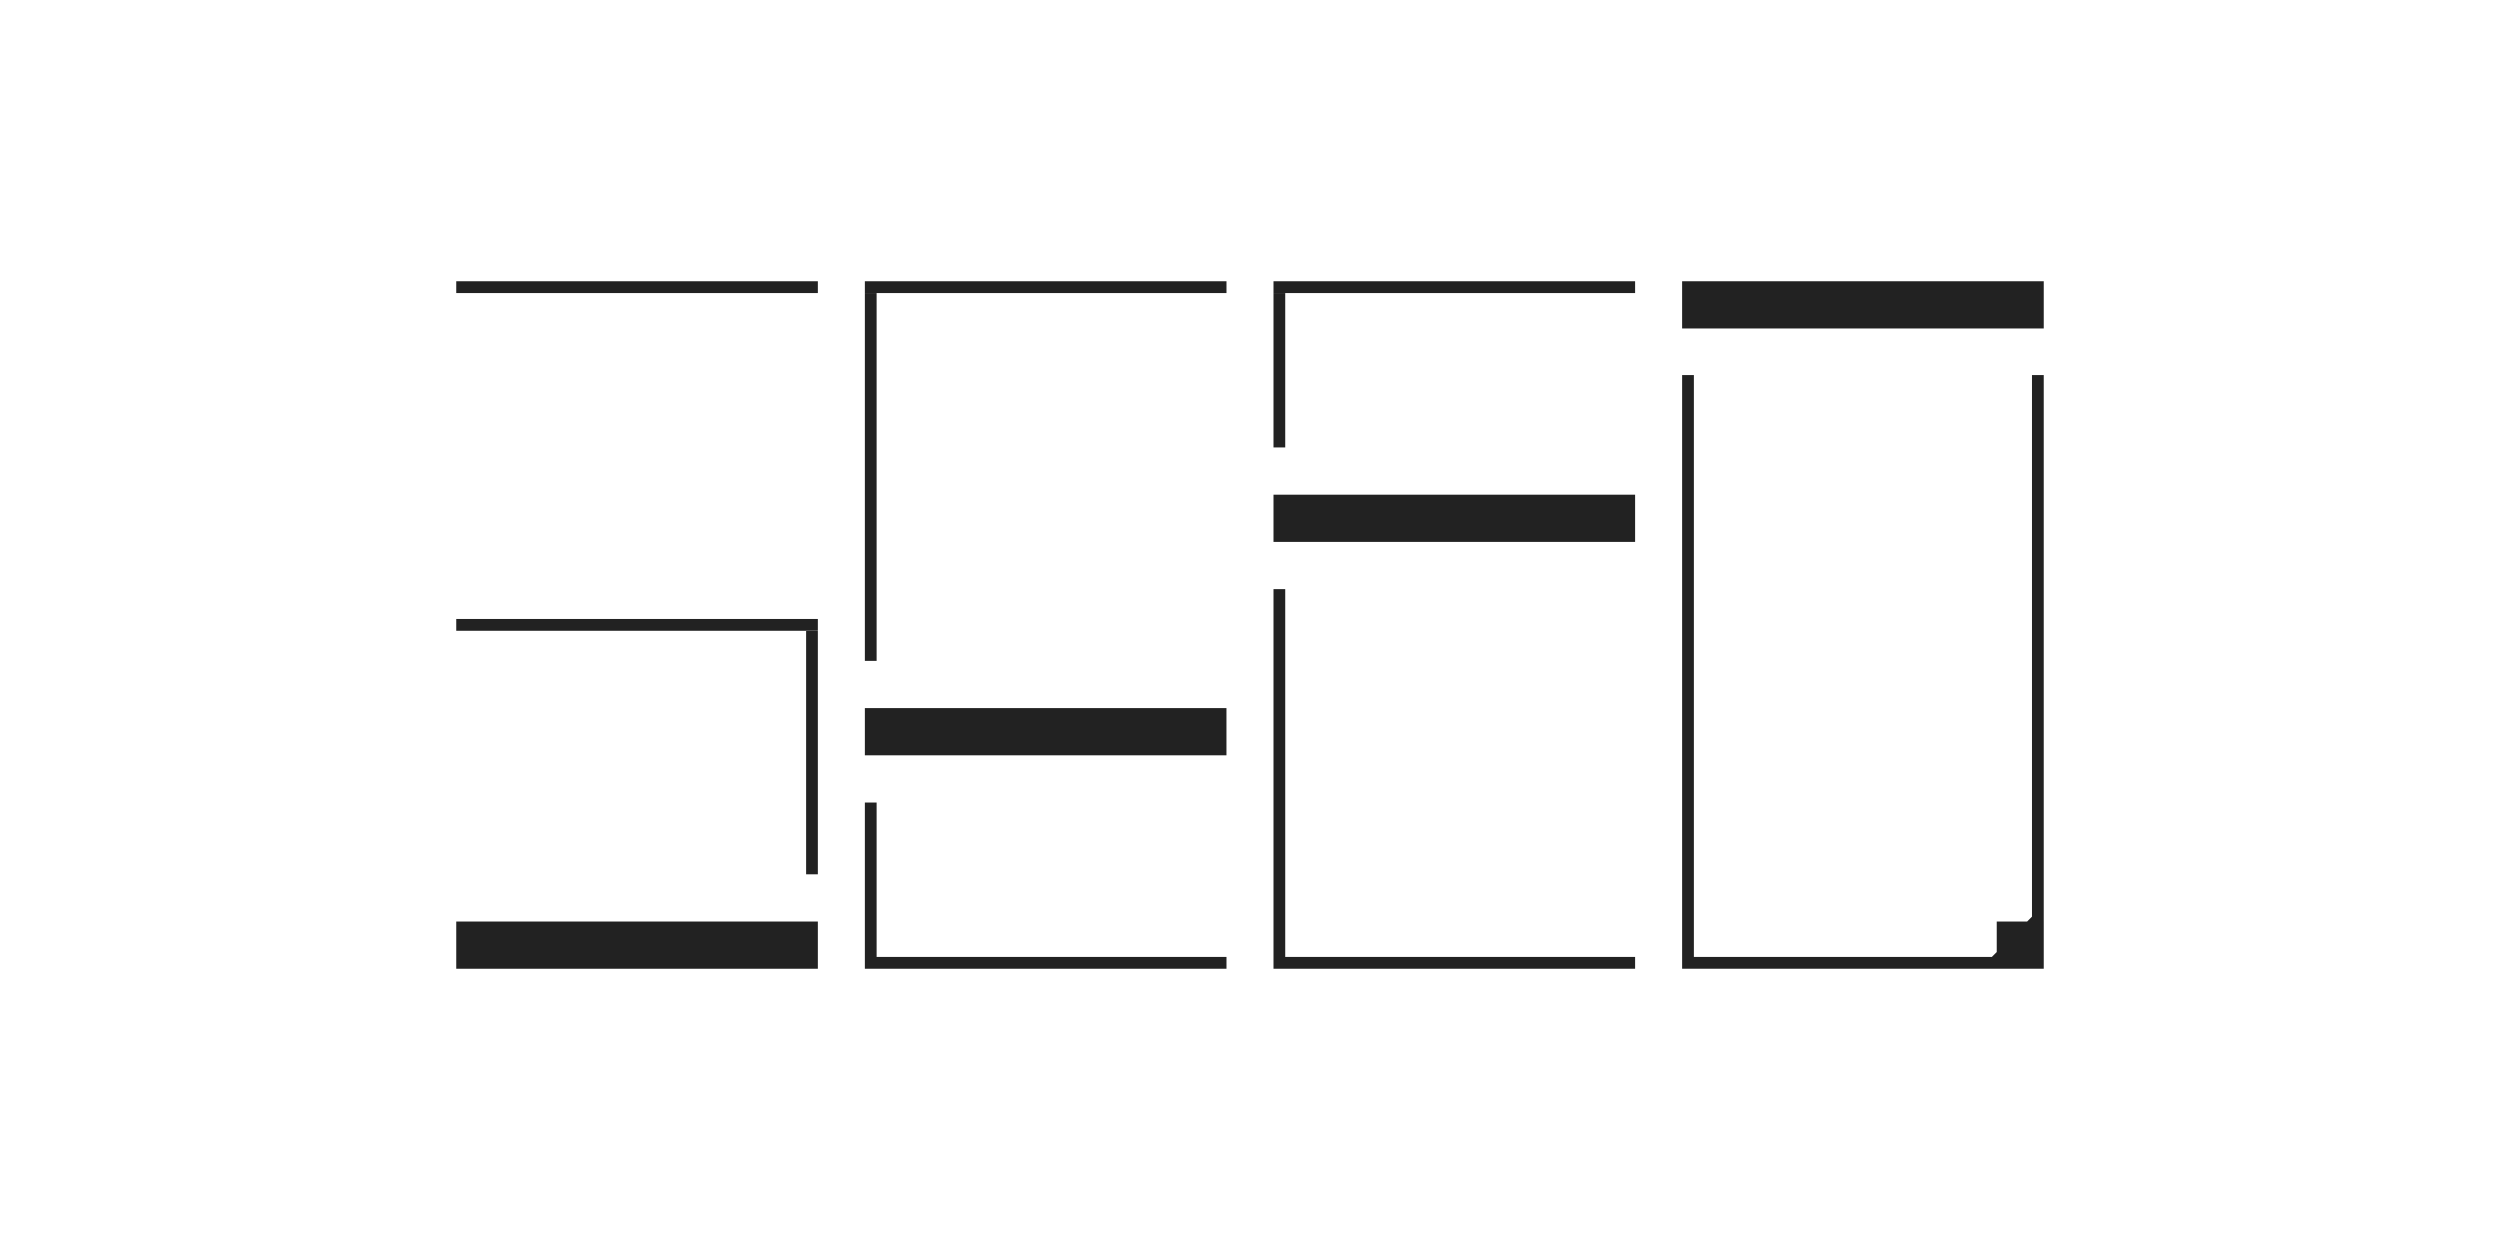 <svg width="400" height="200" viewBox="0 0 400 200" fill="none" xmlns="http://www.w3.org/2000/svg">
<path d="M269.139 52.555V45H327V52.555H269.139Z" fill="#222222"/>
<path d="M73 155V147.445H130.856V155H73Z" fill="#222222"/>
<path d="M203.76 79.15V86.705H261.616V79.15H203.76Z" fill="#222222"/>
<path d="M138.378 120.85V113.295H196.234V120.85H138.378Z" fill="#222222"/>
<path d="M73 45V46.89H130.856V45H73Z" fill="#222222"/>
<path d="M73 100.925V99.035H130.856V100.925H73Z" fill="#222222"/>
<path d="M130.856 100.961H128.979V139.889H130.856V100.961Z" fill="#222222"/>
<path d="M138.378 46.89H140.259V105.74H138.378V46.89Z" fill="#222222"/>
<path d="M140.259 128.405H138.378V154.999H196.238V153.109H140.259V128.405Z" fill="#222222"/>
<path d="M203.76 94.26H205.637V153.109H261.616V154.999H203.76V94.26Z" fill="#222222"/>
<path d="M205.637 46.89H203.76V71.59H205.637V46.89Z" fill="#222222"/>
<path d="M269.139 60.014H271.021V153.109H318.697L319.478 152.325V147.445H324.34L325.117 146.665V60.014H326.999V147.445H327V155H319.478L319.478 154.999H269.139V60.014Z" fill="#222222"/>
<path d="M138.378 46.89V45H196.238V46.89L138.378 46.89Z" fill="#222222"/>
<path d="M203.76 45V46.89L261.616 46.89V45H203.76Z" fill="#222222"/>
</svg>
